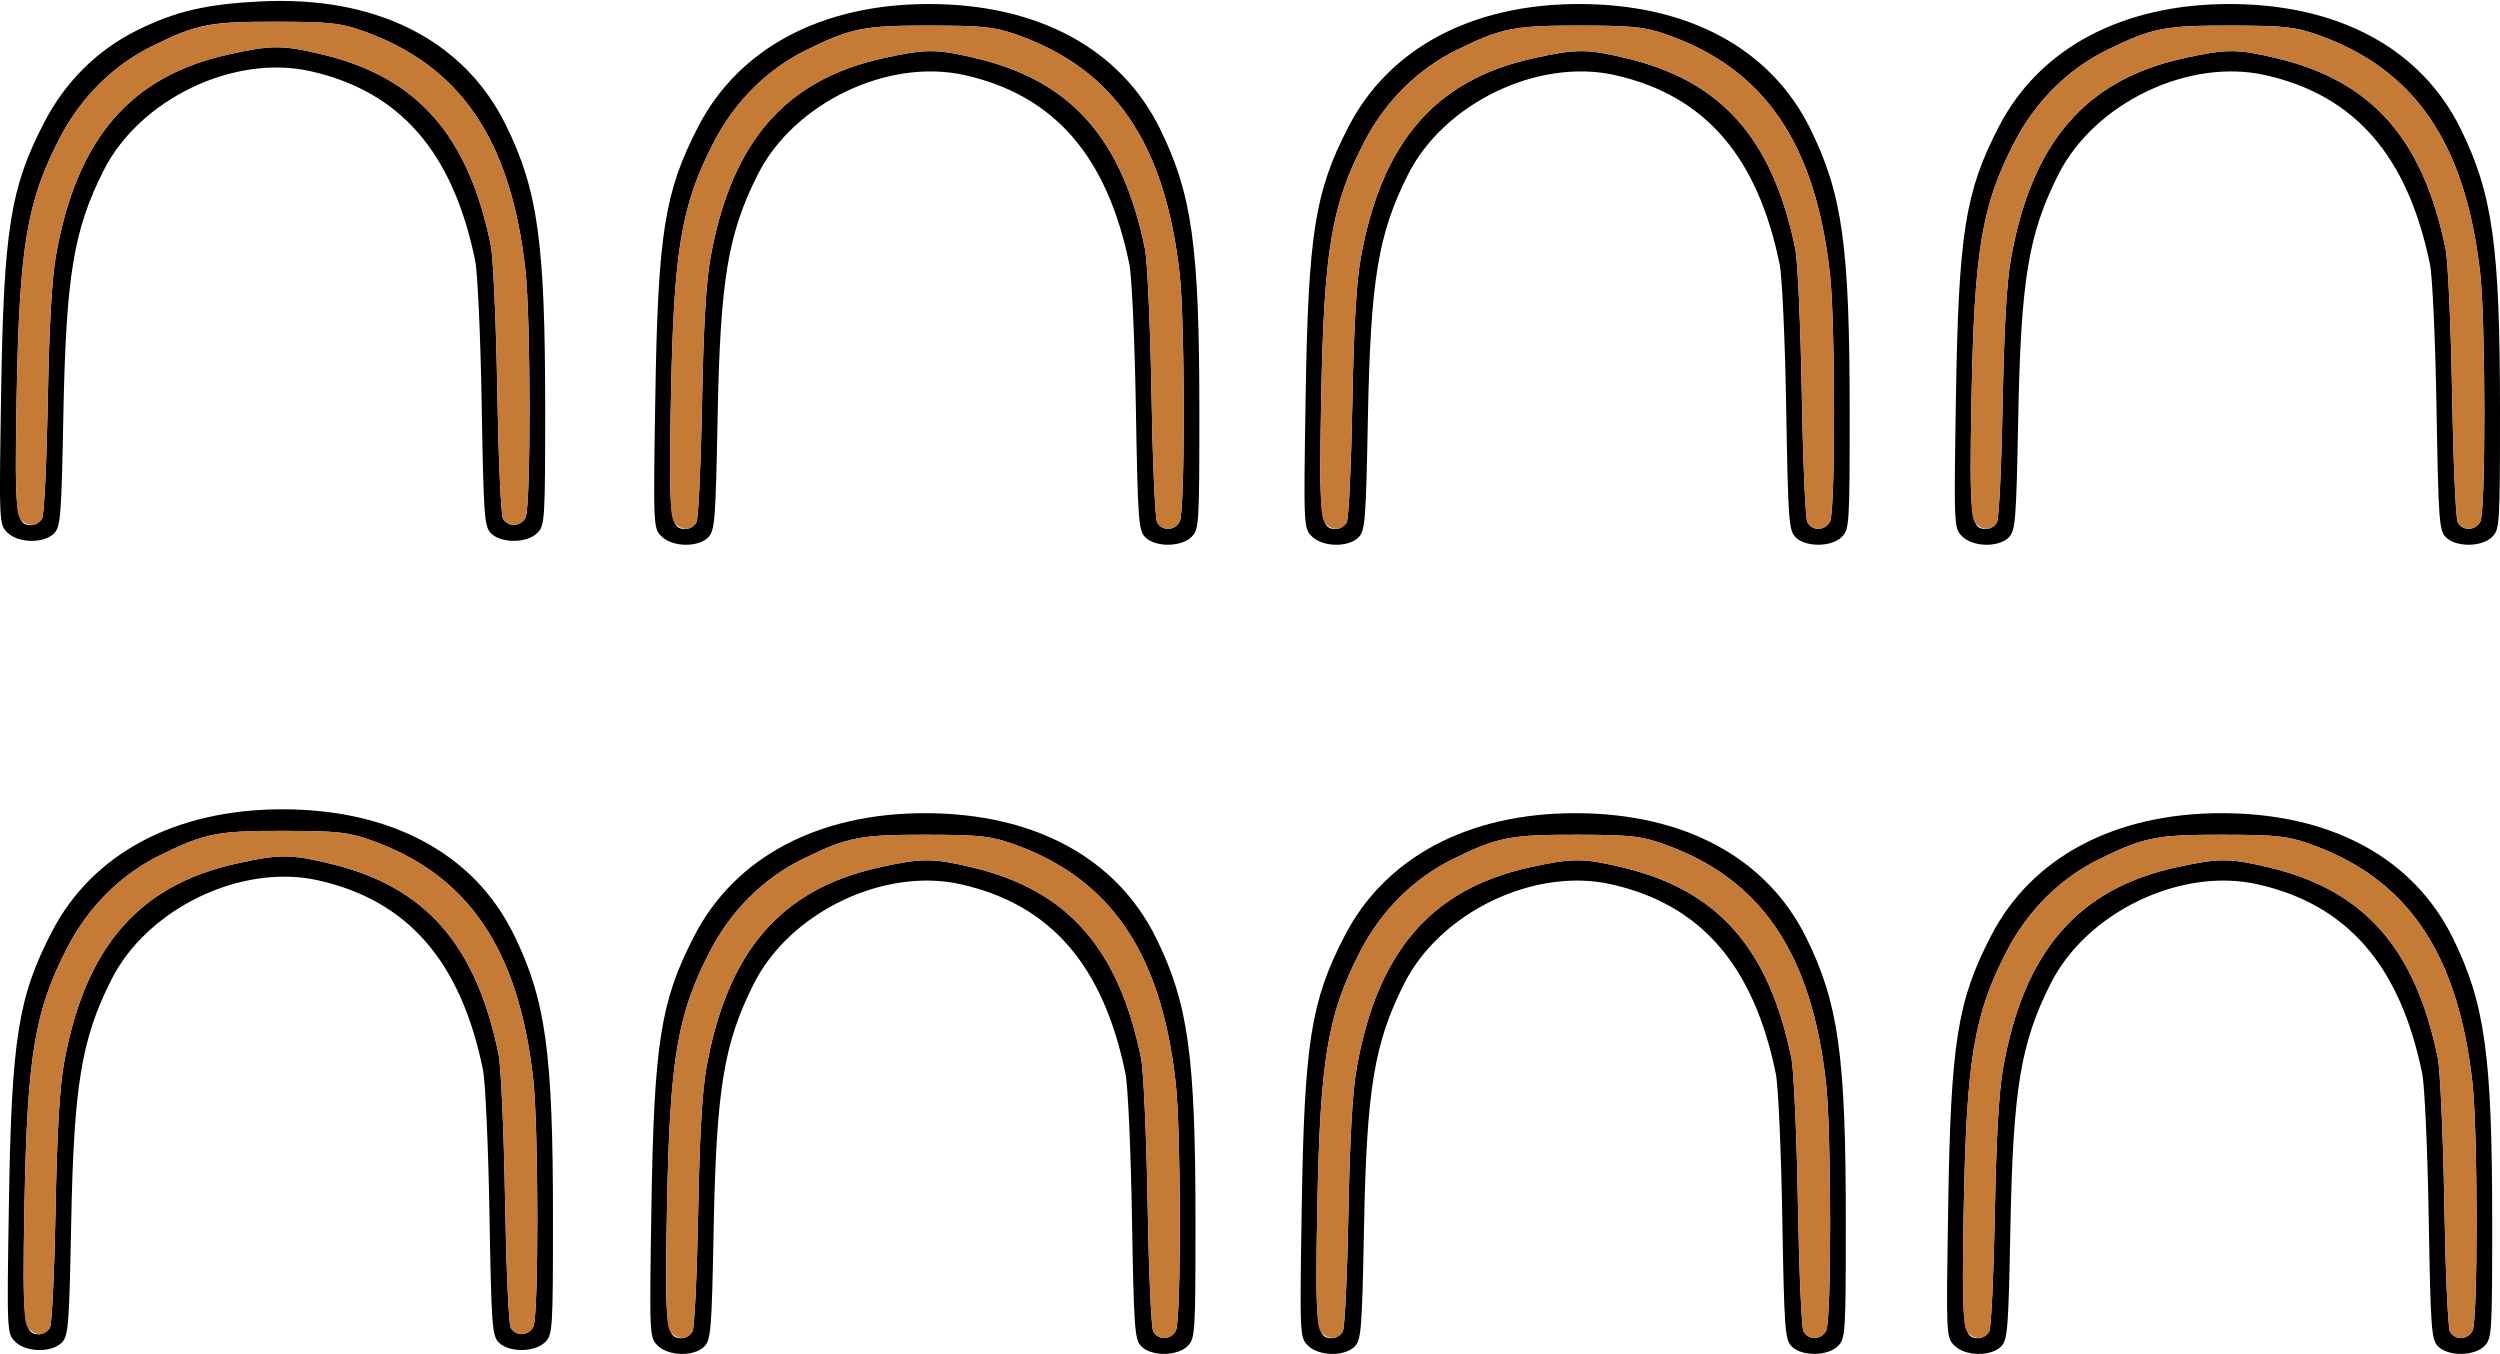 <?xml version="1.0" encoding="UTF-8" standalone="no"?>
<!DOCTYPE svg PUBLIC "-//W3C//DTD SVG 1.1//EN"
"http://www.w3.org/Graphics/SVG/1.1/DTD/svg11.dtd">
<svg width="554px" height="300px"
xmlns="http://www.w3.org/2000/svg" version="1.1">
<g transform="translate(0000, 0000) scale(1, 1)">
<path fill="#000000" stroke="none" d="
M 145.73 298.17
C 143.92 296.36 143.90 296.03 144.35 267.78
C 144.93 231.00 146.37 221.85 153.89 207.33
C 162.87 189.97 181.27 180.20 204.95 180.20
C 229.14 180.20 247.44 190.08 256.19 207.86
C 263.31 222.31 264.92 233.92 264.92 270.66
C 264.92 295.41 264.84 296.63 263.19 298.28
C 260.91 300.56 255.19 300.62 252.93 298.37
C 251.43 296.87 251.28 294.70 250.84 269.71
C 250.59 254.84 249.95 240.53 249.41 237.93
C 244.49 213.89 232.80 200.44 212.94 195.96
C 195.93 192.11 175.03 202.14 167.06 217.97
C 160.39 231.22 158.74 241.30 158.15 272.32
C 157.72 294.67 157.54 296.93 156.07 298.40
C 153.79 300.67 148.11 300.55 145.73 298.17
M 153.46 295.04
C 153.90 294.22 154.46 282.48 154.71 268.97
C 155.02 252.07 155.59 241.97 156.54 236.64
C 161.13 210.87 173.05 197.03 194.77 192.23
C 204.32 190.12 206.71 190.12 215.57 192.25
C 236.56 197.28 247.87 210.09 252.86 234.48
C 253.40 237.09 254.04 251.45 254.30 266.38
C 254.55 281.31 255.11 294.22 255.55 295.04
C 256.62 297.05 259.46 296.97 260.57 294.89
C 261.77 292.66 261.74 250.72 260.54 239.97
C 257.33 211.06 246.06 194.58 224.36 186.97
C 219.47 185.26 217.04 185.00 205.38 184.98
C 190.54 184.95 187.82 185.48 177.83 190.39
C 169.18 194.64 161.99 201.78 157.34 210.78
C 150.07 224.82 148.42 234.66 147.80 267.73
C 147.31 294.07 147.59 296.55 151.01 296.55
C 151.93 296.55 153.03 295.87 153.46 295.04"/>
<path fill="#000000" stroke="none" d="
M 289.84 298.17
C 288.03 296.36 288.01 296.03 288.46 267.78
C 289.04 231.00 290.48 221.85 298.00 207.33
C 306.98 189.97 325.38 180.20 349.05 180.20
C 373.25 180.20 391.55 190.08 400.30 207.86
C 407.41 222.31 409.03 233.92 409.03 270.66
C 409.03 295.41 408.95 296.63 407.30 298.28
C 405.02 300.56 399.29 300.62 397.04 298.37
C 395.54 296.87 395.39 294.70 394.95 269.71
C 394.70 254.84 394.06 240.53 393.52 237.93
C 388.60 213.89 376.91 200.44 357.05 195.96
C 340.04 192.11 319.14 202.14 311.17 217.97
C 304.50 231.22 302.84 241.30 302.26 272.32
C 301.83 294.67 301.65 296.93 300.18 298.40
C 297.90 300.67 292.22 300.55 289.84 298.17
M 297.57 295.04
C 298.01 294.22 298.56 282.48 298.81 268.97
C 299.13 252.07 299.70 241.97 300.65 236.64
C 305.24 210.87 317.16 197.03 338.88 192.23
C 348.42 190.12 350.81 190.12 359.68 192.25
C 380.67 197.28 391.98 210.09 396.97 234.48
C 397.51 237.09 398.15 251.45 398.41 266.38
C 398.66 281.31 399.22 294.22 399.66 295.04
C 400.73 297.05 403.57 296.97 404.68 294.89
C 405.88 292.66 405.85 250.72 404.65 239.97
C 401.43 211.06 390.17 194.58 368.47 186.97
C 363.58 185.26 361.15 185.00 349.49 184.98
C 334.65 184.95 331.93 185.48 321.94 190.39
C 313.29 194.64 306.10 201.78 301.45 210.78
C 294.18 224.82 292.53 234.66 291.91 267.73
C 291.42 294.07 291.70 296.55 295.12 296.55
C 296.04 296.55 297.14 295.87 297.57 295.04"/>
<path fill="#000000" stroke="none" d="
M 433.09 298.17
C 431.27 296.36 431.26 296.03 431.71 267.78
C 432.28 231.00 433.73 221.85 441.24 207.33
C 450.22 189.97 468.62 180.20 492.30 180.20
C 516.50 180.20 534.80 190.08 543.55 207.86
C 550.66 222.31 552.27 233.92 552.27 270.66
C 552.27 295.41 552.20 296.63 550.55 298.28
C 548.26 300.56 542.54 300.62 540.29 298.37
C 538.79 296.87 538.63 294.70 538.20 269.71
C 537.95 254.84 537.30 240.53 536.77 237.93
C 531.85 213.89 520.16 200.44 500.29 195.96
C 483.28 192.11 462.38 202.14 454.42 217.97
C 447.75 231.22 446.09 241.30 445.50 272.32
C 445.07 294.67 444.89 296.93 443.42 298.40
C 441.15 300.67 435.47 300.55 433.09 298.17
M 440.82 295.04
C 441.26 294.22 441.81 282.48 442.06 268.97
C 442.37 252.07 442.95 241.97 443.90 236.64
C 448.49 210.87 460.41 197.03 482.13 192.23
C 491.67 190.12 494.06 190.12 502.92 192.25
C 523.92 197.28 535.22 210.09 540.22 234.48
C 540.75 237.09 541.39 251.45 541.65 266.38
C 541.90 281.31 542.46 294.22 542.90 295.04
C 543.97 297.05 546.81 296.97 547.92 294.89
C 549.12 292.66 549.10 250.72 547.90 239.97
C 544.68 211.06 533.42 194.58 511.72 186.97
C 506.82 185.26 504.40 185.00 492.73 184.98
C 477.90 184.95 475.18 185.48 465.19 190.39
C 456.53 194.64 449.34 201.78 444.69 210.78
C 437.43 224.82 435.78 234.66 435.16 267.73
C 434.67 294.07 434.94 296.55 438.37 296.55
C 439.28 296.55 440.39 295.87 440.82 295.04"/>
<path fill="#000000" stroke="none" d="
M 3.35 297.31
C 1.54 295.50 1.52 295.17 1.97 266.92
C 2.55 230.14 3.99 220.99 11.50 206.47
C 20.49 189.11 38.88 179.34 62.56 179.34
C 86.76 179.34 105.06 189.22 113.81 207.00
C 120.92 221.45 122.54 233.06 122.54 269.79
C 122.54 294.54 122.46 295.77 120.81 297.41
C 118.52 299.70 112.80 299.76 110.55 297.51
C 109.05 296.01 108.89 293.84 108.46 268.84
C 108.21 253.97 107.56 239.67 107.03 237.07
C 102.11 213.03 90.42 199.58 70.55 195.09
C 53.54 191.25 32.64 201.28 24.68 217.10
C 18.01 230.36 16.35 240.44 15.77 271.46
C 15.33 293.81 15.15 296.07 13.69 297.53
C 11.41 299.81 5.73 299.69 3.35 297.31
M 11.08 294.18
C 11.52 293.35 12.07 281.62 12.32 268.10
C 12.63 251.21 13.21 241.11 14.16 235.78
C 18.75 210.01 30.67 196.16 52.39 191.37
C 61.93 189.26 64.32 189.26 73.18 191.39
C 94.18 196.41 105.48 209.22 110.48 233.62
C 111.02 236.22 111.65 250.59 111.91 265.52
C 112.16 280.45 112.72 293.35 113.16 294.18
C 114.23 296.19 117.07 296.10 118.19 294.03
C 119.39 291.79 119.36 249.85 118.16 239.10
C 114.94 210.20 103.68 193.72 81.98 186.11
C 77.09 184.40 74.66 184.14 62.99 184.12
C 48.16 184.09 45.44 184.62 35.45 189.53
C 26.79 193.78 19.61 200.92 14.95 209.91
C 7.69 223.96 6.04 233.79 5.42 266.87
C 4.93 293.21 5.20 295.69 8.63 295.69
C 9.54 295.69 10.65 295.01 11.08 294.18"/>
<path fill="#000000" stroke="none" d="
M 146.59 118.86
C 144.78 117.05 144.76 116.72 145.21 88.47
C 145.79 51.69 147.23 42.54 154.75 28.02
C 163.73 10.66 182.13 0.89 205.81 0.89
C 230.00 0.89 248.31 10.77 257.06 28.55
C 264.17 43.00 265.78 54.61 265.78 91.34
C 265.78 116.09 265.70 117.32 264.06 118.97
C 261.77 121.25 256.05 121.31 253.80 119.06
C 252.29 117.56 252.14 115.39 251.71 90.40
C 251.46 75.53 250.81 61.23 250.28 58.62
C 245.36 34.58 233.66 21.13 213.80 16.65
C 196.79 12.80 175.89 22.83 167.93 38.66
C 161.26 51.91 159.60 61.99 159.01 93.01
C 158.58 115.36 158.40 117.62 156.93 119.09
C 154.65 121.36 148.98 121.24 146.59 118.86
M 154.33 115.73
C 154.77 114.91 155.32 103.17 155.57 89.66
C 155.88 72.76 156.46 62.66 157.41 57.33
C 162.00 31.56 173.91 17.72 195.63 12.92
C 205.18 10.81 207.57 10.81 216.43 12.94
C 237.43 17.97 248.73 30.78 253.73 55.17
C 254.26 57.78 254.90 72.13 255.16 87.07
C 255.41 102.01 255.97 114.91 256.41 115.73
C 257.48 117.74 260.32 117.66 261.43 115.58
C 262.63 113.34 262.61 71.41 261.41 60.66
C 258.19 31.75 246.93 15.27 225.22 7.66
C 220.33 5.95 217.91 5.69 206.24 5.67
C 191.41 5.64 188.69 6.17 178.70 11.08
C 170.04 15.33 162.85 22.47 158.20 31.47
C 150.93 45.51 149.29 55.34 148.67 88.42
C 148.17 114.76 148.45 117.24 151.88 117.24
C 152.79 117.24 153.89 116.56 154.33 115.73"/>
<path fill="#000000" stroke="none" d="
M 290.70 118.86
C 288.89 117.05 288.87 116.72 289.32 88.47
C 289.90 51.69 291.34 42.54 298.86 28.02
C 307.84 10.66 326.24 0.89 349.92 0.89
C 374.11 0.89 392.42 10.77 401.17 28.55
C 408.28 43.00 409.89 54.61 409.89 91.34
C 409.89 116.09 409.81 117.32 408.17 118.97
C 405.88 121.25 400.16 121.31 397.90 119.06
C 396.40 117.56 396.25 115.39 395.82 90.40
C 395.57 75.53 394.92 61.23 394.38 58.62
C 389.47 34.58 377.77 21.13 357.91 16.65
C 340.90 12.80 320.00 22.83 312.03 38.66
C 305.36 51.91 303.71 61.99 303.12 93.01
C 302.69 115.36 302.51 117.62 301.04 119.09
C 298.76 121.36 293.08 121.24 290.70 118.86
M 298.44 115.73
C 298.88 114.91 299.43 103.17 299.68 89.66
C 299.99 72.76 300.57 62.66 301.52 57.33
C 306.11 31.56 318.02 17.72 339.74 12.92
C 349.29 10.81 351.68 10.81 360.54 12.94
C 381.54 17.97 392.84 30.78 397.84 55.17
C 398.37 57.78 399.01 72.13 399.27 87.07
C 399.52 102.01 400.08 114.91 400.52 115.73
C 401.59 117.74 404.43 117.66 405.54 115.58
C 406.74 113.34 406.72 71.41 405.52 60.66
C 402.30 31.75 391.04 15.27 369.33 7.66
C 364.44 5.95 362.02 5.69 350.35 5.67
C 335.52 5.64 332.80 6.17 322.80 11.08
C 314.15 15.33 306.96 22.47 302.31 31.47
C 295.04 45.51 293.40 55.34 292.77 88.42
C 292.28 114.76 292.56 117.24 295.98 117.24
C 296.90 117.24 298.00 116.56 298.44 115.73"/>
<path fill="#000000" stroke="none" d="
M 434.81 118.86
C 433.00 117.05 432.98 116.72 433.43 88.47
C 434.01 51.69 435.45 42.54 442.97 28.02
C 451.95 10.66 470.35 0.89 494.03 0.89
C 518.22 0.89 536.53 10.77 545.28 28.55
C 552.39 43.00 554.00 54.61 554.00 91.34
C 554.00 116.09 553.92 117.32 552.27 118.97
C 549.99 121.25 544.27 121.31 542.01 119.06
C 540.51 117.56 540.36 115.39 539.93 90.40
C 539.68 75.53 539.03 61.23 538.49 58.62
C 533.57 34.58 521.88 21.13 502.02 16.65
C 485.01 12.80 464.11 22.83 456.14 38.66
C 449.47 51.91 447.82 61.99 447.23 93.01
C 446.80 115.36 446.62 117.62 445.15 119.09
C 442.87 121.36 437.19 121.24 434.81 118.86
M 442.54 115.73
C 442.98 114.91 443.54 103.17 443.79 89.66
C 444.10 72.76 444.68 62.66 445.62 57.33
C 450.22 31.56 462.13 17.72 483.85 12.92
C 493.40 10.81 495.79 10.81 504.65 12.94
C 525.64 17.97 536.95 30.78 541.94 55.17
C 542.48 57.78 543.12 72.13 543.38 87.07
C 543.63 102.01 544.19 114.91 544.63 115.73
C 545.70 117.74 548.54 117.66 549.65 115.58
C 550.85 113.34 550.82 71.41 549.62 60.66
C 546.41 31.75 535.15 15.27 513.44 7.66
C 508.55 5.95 506.12 5.69 494.46 5.67
C 479.62 5.64 476.91 6.17 466.91 11.08
C 458.26 15.33 451.07 22.47 446.42 31.47
C 439.15 45.51 437.50 55.34 436.88 88.42
C 436.39 114.76 436.67 117.24 440.09 117.24
C 441.01 117.24 442.11 116.56 442.54 115.73"/>
<path fill="#000000" stroke="none" d="
M 1.62 118.00
C -0.19 116.19 -0.21 115.86 0.24 87.61
C 0.82 50.83 2.26 41.68 9.78 27.16
C 14.47 18.09 21.61 11.03 30.45 6.68
C 39.06 2.45 45.71 0.91 57.82 0.31
C 83.37 -0.95 102.83 8.87 112.09 27.69
C 119.20 42.14 120.81 53.75 120.81 90.48
C 120.81 115.23 120.73 116.46 119.08 118.10
C 116.80 120.39 111.08 120.45 108.82 118.20
C 107.32 116.70 107.17 114.53 106.74 89.53
C 106.49 74.66 105.84 60.37 105.30 57.76
C 100.38 33.72 88.69 20.27 68.83 15.78
C 51.82 11.94 30.92 21.97 22.95 37.79
C 16.28 51.05 14.63 61.13 14.04 92.15
C 13.61 114.50 13.43 116.76 11.96 118.22
C 9.68 120.50 4.00 120.38 1.62 118.00
M 9.35 114.87
C 9.79 114.04 10.35 102.31 10.60 88.79
C 10.91 71.90 11.49 61.80 12.43 56.47
C 17.03 30.70 28.94 16.85 50.66 12.06
C 60.21 9.95 62.60 9.95 71.46 12.08
C 92.45 17.10 103.76 29.91 108.75 54.31
C 109.29 56.92 109.93 71.27 110.19 86.21
C 110.44 101.15 111.00 114.04 111.44 114.87
C 112.51 116.88 115.35 116.79 116.46 114.72
C 117.66 112.48 117.63 70.54 116.43 59.79
C 113.22 30.89 101.95 14.41 80.25 6.80
C 75.36 5.09 72.93 4.83 61.27 4.81
C 46.43 4.78 43.72 5.31 33.72 10.22
C 25.07 14.47 17.88 21.61 13.23 30.60
C 5.96 44.65 4.31 54.48 3.69 87.56
C 3.20 113.90 3.48 116.38 6.90 116.38
C 7.82 116.38 8.92 115.70 9.35 114.87"/>
<path fill="#c57a36" stroke="none" d="
M 148.35 294.67
C 147.61 293.31 147.47 285.97 147.80 267.73
C 148.42 234.66 150.07 224.82 157.34 210.78
C 161.99 201.78 169.18 194.64 177.83 190.39
C 187.82 185.48 190.54 184.95 205.38 184.98
C 217.04 185.00 219.47 185.26 224.36 186.97
C 246.06 194.58 257.33 211.06 260.54 239.97
C 261.74 250.72 261.77 292.66 260.57 294.89
C 259.46 296.97 256.62 297.05 255.55 295.04
C 255.11 294.22 254.55 281.31 254.30 266.38
C 254.04 251.45 253.40 237.09 252.86 234.48
C 247.87 210.09 236.56 197.28 215.57 192.25
C 206.71 190.12 204.32 190.12 194.77 192.23
C 173.05 197.03 161.13 210.87 156.54 236.64
C 155.59 241.97 155.02 252.07 154.71 268.97
C 154.46 282.48 153.90 294.22 153.46 295.04
C 152.38 297.14 149.55 296.93 148.35 294.67"/>
<path fill="#c57a36" stroke="none" d="
M 292.46 294.67
C 291.72 293.31 291.57 285.97 291.91 267.73
C 292.53 234.66 294.18 224.82 301.45 210.78
C 306.10 201.78 313.29 194.64 321.94 190.39
C 331.93 185.48 334.65 184.95 349.49 184.98
C 361.15 185.00 363.58 185.26 368.47 186.97
C 390.17 194.58 401.43 211.06 404.65 239.97
C 405.85 250.72 405.88 292.66 404.68 294.89
C 403.57 296.97 400.73 297.05 399.66 295.04
C 399.22 294.22 398.66 281.31 398.41 266.38
C 398.15 251.45 397.51 237.09 396.97 234.48
C 391.98 210.09 380.67 197.28 359.68 192.25
C 350.81 190.12 348.42 190.12 338.88 192.23
C 317.16 197.03 305.24 210.87 300.65 236.64
C 299.70 241.97 299.13 252.07 298.81 268.97
C 298.56 282.48 298.01 294.22 297.57 295.04
C 296.48 297.14 293.66 296.93 292.46 294.67"/>
<path fill="#c57a36" stroke="none" d="
M 435.70 294.67
C 434.97 293.31 434.82 285.97 435.16 267.73
C 435.78 234.66 437.43 224.82 444.69 210.78
C 449.34 201.78 456.53 194.64 465.19 190.39
C 475.18 185.48 477.90 184.95 492.73 184.98
C 504.40 185.00 506.82 185.26 511.72 186.97
C 533.42 194.58 544.68 211.06 547.90 239.97
C 549.10 250.72 549.12 292.66 547.92 294.89
C 546.81 296.97 543.97 297.05 542.90 295.04
C 542.46 294.22 541.90 281.31 541.65 266.38
C 541.39 251.45 540.75 237.09 540.22 234.48
C 535.22 210.09 523.92 197.28 502.92 192.25
C 494.06 190.12 491.67 190.12 482.13 192.23
C 460.41 197.03 448.49 210.87 443.90 236.64
C 442.95 241.97 442.37 252.07 442.06 268.97
C 441.81 282.48 441.26 294.22 440.82 295.04
C 439.73 297.14 436.91 296.93 435.70 294.67"/>
<path fill="#c57a36" stroke="none" d="
M 5.96 293.81
C 5.23 292.45 5.08 285.10 5.42 266.87
C 6.04 233.79 7.69 223.96 14.95 209.91
C 19.61 200.92 26.79 193.78 35.45 189.53
C 45.44 184.62 48.16 184.09 62.99 184.12
C 74.66 184.14 77.09 184.40 81.98 186.11
C 103.68 193.72 114.94 210.20 118.16 239.10
C 119.36 249.85 119.39 291.79 118.19 294.03
C 117.07 296.10 114.23 296.19 113.16 294.18
C 112.72 293.35 112.16 280.45 111.91 265.52
C 111.65 250.59 111.02 236.22 110.48 233.62
C 105.48 209.22 94.18 196.41 73.18 191.39
C 64.32 189.26 61.93 189.26 52.39 191.37
C 30.67 196.16 18.75 210.01 14.16 235.78
C 13.21 241.11 12.63 251.21 12.32 268.10
C 12.07 281.62 11.52 293.35 11.08 294.18
C 9.99 296.28 7.17 296.07 5.96 293.81"/>
<path fill="#c57a36" stroke="none" d="
M 149.21 115.36
C 148.48 114.00 148.33 106.66 148.67 88.42
C 149.29 55.34 150.93 45.51 158.20 31.47
C 162.85 22.47 170.04 15.33 178.70 11.08
C 188.69 6.17 191.41 5.64 206.24 5.67
C 217.91 5.69 220.33 5.95 225.22 7.66
C 246.93 15.27 258.19 31.75 261.41 60.66
C 262.61 71.41 262.63 113.34 261.43 115.58
C 260.32 117.66 257.48 117.74 256.41 115.73
C 255.97 114.91 255.41 102.01 255.16 87.07
C 254.90 72.13 254.26 57.78 253.73 55.17
C 248.73 30.78 237.43 17.97 216.43 12.94
C 207.57 10.81 205.18 10.81 195.63 12.92
C 173.91 17.72 162.00 31.56 157.41 57.33
C 156.46 62.66 155.88 72.76 155.57 89.66
C 155.32 103.17 154.77 114.91 154.33 115.73
C 153.24 117.83 150.42 117.62 149.21 115.36"/>
<path fill="#c57a36" stroke="none" d="
M 293.32 115.36
C 292.58 114.00 292.44 106.66 292.77 88.42
C 293.40 55.34 295.04 45.51 302.31 31.47
C 306.96 22.47 314.15 15.33 322.80 11.08
C 332.80 6.17 335.52 5.64 350.35 5.67
C 362.02 5.69 364.44 5.95 369.33 7.66
C 391.04 15.27 402.30 31.75 405.52 60.66
C 406.72 71.41 406.74 113.34 405.54 115.58
C 404.43 117.66 401.59 117.74 400.52 115.73
C 400.08 114.91 399.52 102.01 399.27 87.07
C 399.01 72.13 398.37 57.78 397.84 55.17
C 392.84 30.78 381.54 17.97 360.54 12.94
C 351.68 10.81 349.29 10.81 339.74 12.92
C 318.02 17.72 306.11 31.56 301.52 57.33
C 300.57 62.66 299.99 72.76 299.68 89.66
C 299.43 103.17 298.88 114.91 298.44 115.73
C 297.35 117.83 294.53 117.62 293.32 115.36"/>
<path fill="#c57a36" stroke="none" d="
M 437.43 115.36
C 436.69 114.00 436.55 106.66 436.88 88.42
C 437.50 55.34 439.15 45.51 446.42 31.47
C 451.07 22.47 458.26 15.33 466.91 11.08
C 476.91 6.17 479.62 5.64 494.46 5.67
C 506.12 5.69 508.55 5.95 513.44 7.66
C 535.15 15.27 546.41 31.75 549.62 60.66
C 550.82 71.41 550.85 113.34 549.65 115.58
C 548.54 117.66 545.70 117.74 544.63 115.73
C 544.19 114.91 543.63 102.01 543.38 87.07
C 543.12 72.13 542.48 57.78 541.94 55.17
C 536.95 30.78 525.64 17.97 504.65 12.94
C 495.79 10.81 493.40 10.81 483.85 12.92
C 462.13 17.72 450.22 31.56 445.62 57.33
C 444.68 62.66 444.10 72.76 443.79 89.66
C 443.54 103.17 442.98 114.91 442.54 115.73
C 441.46 117.83 438.64 117.62 437.43 115.36"/>
<path fill="#c57a36" stroke="none" d="
M 4.24 114.50
C 3.50 113.14 3.36 105.79 3.69 87.56
C 4.31 54.48 5.96 44.65 13.23 30.60
C 17.88 21.61 25.07 14.47 33.72 10.22
C 43.60 5.37 46.43 4.82 61.27 4.82
C 72.99 4.82 75.34 5.07 80.25 6.79
C 101.97 14.42 113.22 30.89 116.43 59.79
C 117.63 70.54 117.66 112.48 116.46 114.72
C 115.35 116.79 112.51 116.88 111.44 114.87
C 111.00 114.04 110.44 101.15 110.19 86.21
C 109.93 71.27 109.29 56.92 108.75 54.31
C 103.76 29.91 92.45 17.10 71.46 12.08
C 62.60 9.95 60.21 9.95 50.66 12.06
C 28.94 16.85 17.03 30.70 12.43 56.47
C 11.49 61.80 10.91 71.90 10.60 88.79
C 10.35 102.31 9.79 114.04 9.35 114.87
C 8.27 116.97 5.45 116.76 4.24 114.50"/>
</g>
</svg>

